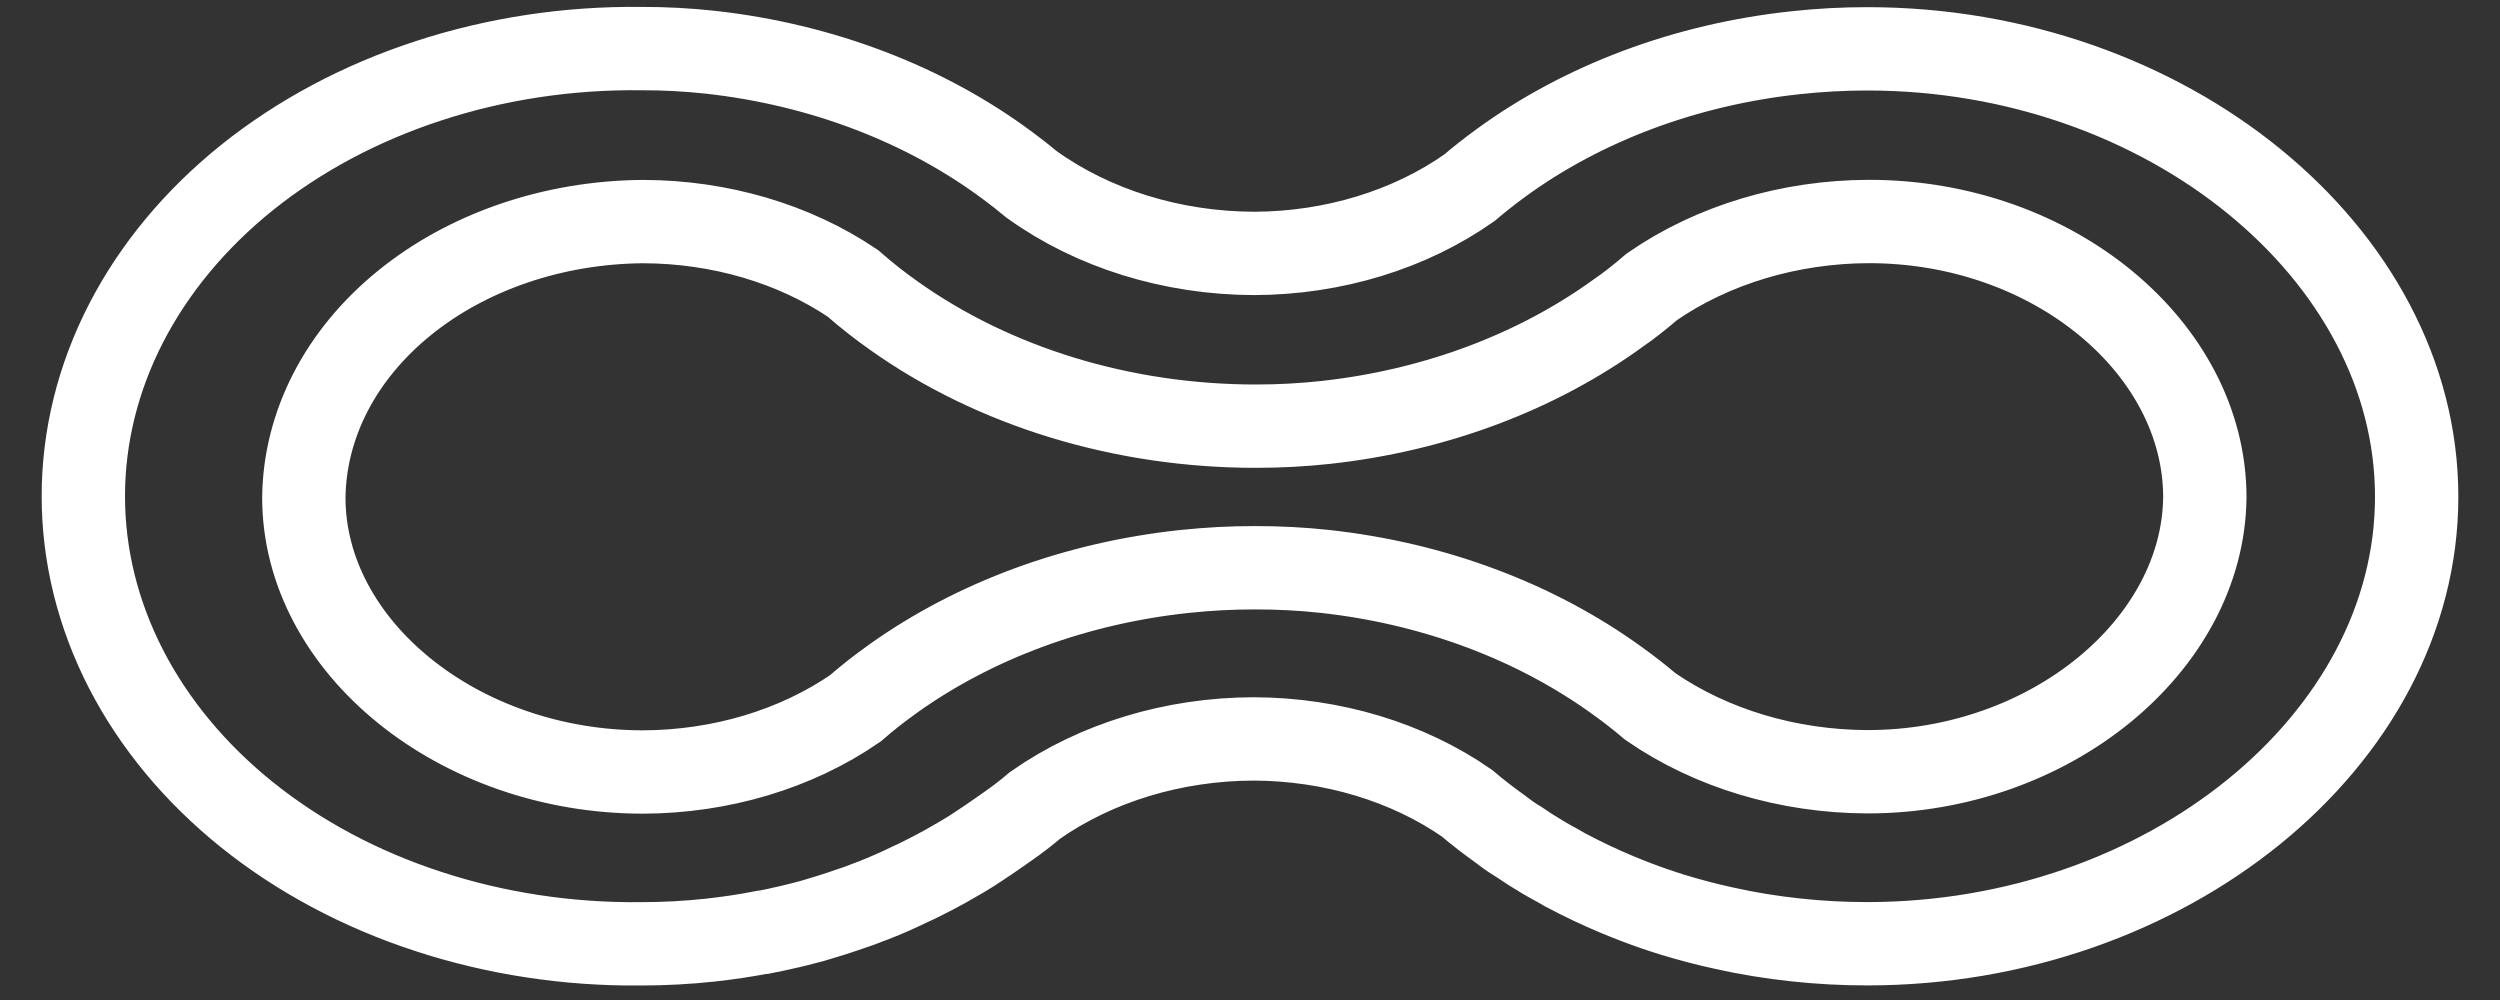 <svg width="30" height="12" viewBox="0 0 30 12" fill="none" xmlns="http://www.w3.org/2000/svg">
<rect x="0" y="0" width="30" height="12" fill="#333333" stroke="none"/>
<path d="M22.41 0.586C22.123 0.586 21.838 0.601 21.554 0.632C20.236 0.772 19 1.234 18.01 1.956C17.88 2.051 17.754 2.15 17.633 2.253C16.916 2.758 16.001 3.037 15.053 3.041C14.067 3.039 13.116 2.744 12.378 2.212C12.287 2.136 12.192 2.061 12.094 1.989C11.102 1.25 9.858 0.775 8.526 0.627C8.249 0.597 7.971 0.582 7.692 0.583C6.817 0.573 5.949 0.705 5.138 0.971C4.326 1.236 3.588 1.631 2.965 2.13C2.343 2.63 1.849 3.225 1.511 3.882C1.174 4.538 1 5.243 1 5.954C1 6.666 1.174 7.37 1.511 8.026C1.849 8.683 2.343 9.278 2.965 9.778C3.588 10.278 4.326 10.672 5.138 10.937C5.949 11.203 6.817 11.335 7.692 11.326C7.971 11.326 8.249 11.311 8.526 11.281C8.736 11.258 8.944 11.227 9.15 11.187H9.163L9.32 11.155C9.372 11.144 9.425 11.132 9.476 11.12C9.527 11.107 9.579 11.095 9.63 11.082L9.755 11.049L9.871 11.014C10.019 10.971 10.164 10.92 10.307 10.871L10.424 10.826L10.486 10.803C10.633 10.745 10.777 10.682 10.918 10.613C10.962 10.594 11.004 10.573 11.047 10.552C11.148 10.502 11.247 10.45 11.345 10.396C11.415 10.356 11.485 10.315 11.555 10.275C11.625 10.234 11.681 10.198 11.742 10.157L11.859 10.079L11.975 9.999C12.013 9.973 12.05 9.946 12.091 9.918C12.207 9.837 12.317 9.753 12.421 9.664C13.151 9.152 14.082 8.869 15.045 8.867C15.983 8.87 16.89 9.143 17.603 9.638C17.729 9.746 17.862 9.847 17.999 9.946L18.007 9.952C18.067 9.997 18.123 10.04 18.192 10.082C18.261 10.123 18.299 10.154 18.354 10.188L18.391 10.211L18.449 10.247C18.501 10.28 18.556 10.312 18.61 10.342C18.665 10.372 18.727 10.405 18.779 10.437C18.984 10.546 19.196 10.647 19.414 10.738C19.487 10.768 19.561 10.798 19.635 10.826C19.709 10.855 19.785 10.881 19.861 10.908C19.936 10.934 19.999 10.953 20.069 10.976C20.27 11.037 20.475 11.092 20.684 11.137C20.968 11.201 21.258 11.248 21.55 11.279C21.834 11.31 22.12 11.325 22.406 11.325C25.988 11.325 29 8.892 29 5.961C29 3.031 25.991 0.586 22.41 0.586ZM22.41 9.261C21.455 9.258 20.533 8.981 19.805 8.479C19.679 8.372 19.548 8.269 19.412 8.172C18.428 7.458 17.205 7 15.899 6.857C15.623 6.827 15.344 6.813 15.066 6.813C14.78 6.812 14.494 6.828 14.21 6.858C12.917 6.996 11.703 7.442 10.721 8.141L10.691 8.163C10.541 8.27 10.399 8.383 10.263 8.501C9.551 8.991 8.649 9.261 7.716 9.264C5.499 9.264 3.646 7.758 3.646 5.97C3.656 5.094 4.088 4.257 4.85 3.638C5.611 3.019 6.64 2.667 7.716 2.659C8.636 2.661 9.526 2.922 10.234 3.4C10.39 3.537 10.555 3.667 10.728 3.789C11.932 4.644 13.476 5.115 15.074 5.114C15.353 5.114 15.632 5.099 15.909 5.069C17.217 4.926 18.442 4.467 19.427 3.751C19.564 3.657 19.697 3.549 19.823 3.441C20.55 2.938 21.474 2.66 22.428 2.658C24.646 2.658 26.458 4.181 26.458 5.969C26.439 7.738 24.608 9.261 22.41 9.261Z" stroke="white" stroke-miterlimit="10"/>
</svg>
